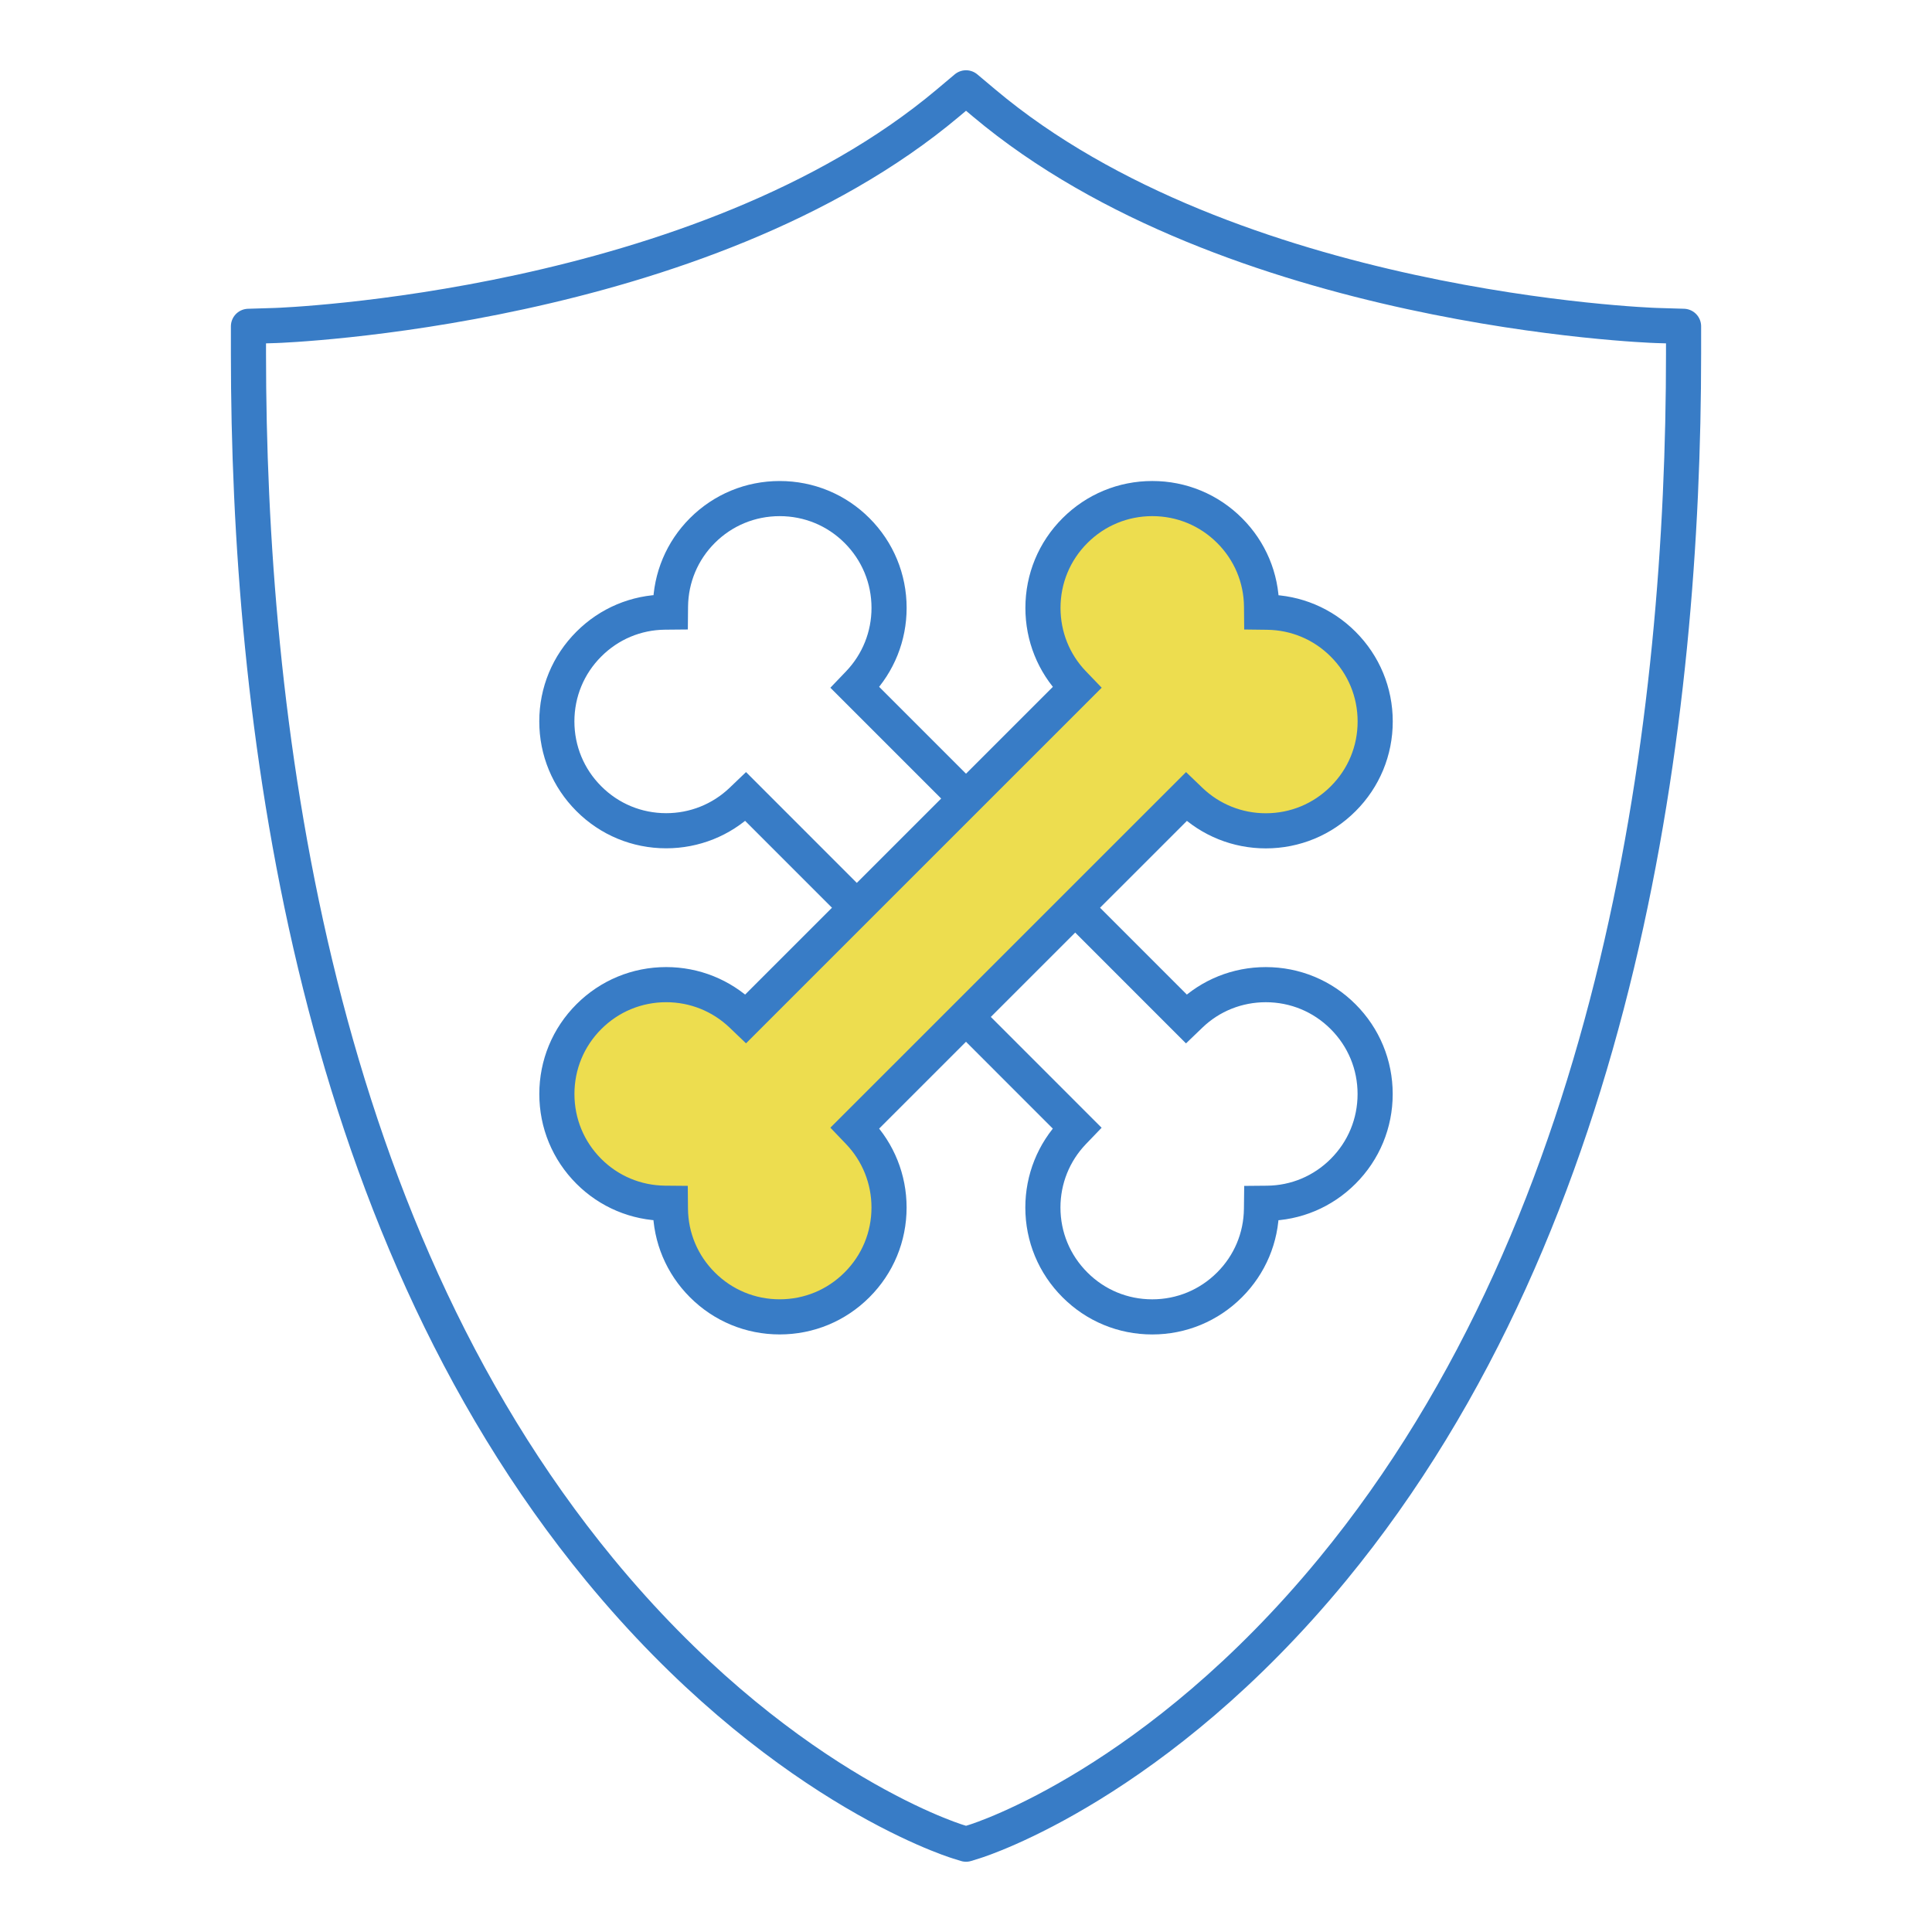 <?xml version="1.0" encoding="utf-8"?>
<!-- Generator: Adobe Illustrator 19.2.1, SVG Export Plug-In . SVG Version: 6.00 Build 0)  -->
<svg version="1.1" xmlns="http://www.w3.org/2000/svg" xmlns:xlink="http://www.w3.org/1999/xlink" x="0px" y="0px" width="110px"
	 height="110px" viewBox="0 0 110 110" style="enable-background:new 0 0 110 110;" xml:space="preserve">
<style type="text/css">
	.st0{fill:none;stroke:#387CC6;stroke-width:2;stroke-miterlimit:10;}
	.st1{fill:#EDDD4F;}
	.st2{fill:#387CC6;}
	.st3{fill:#FFFFFF;}
	.st4{fill:none;stroke:#387CC6;stroke-width:2;stroke-linecap:round;stroke-linejoin:round;stroke-miterlimit:10;}
	.st5{fill:#EDDD4F;stroke:#387CC6;stroke-width:2;stroke-miterlimit:10;}
	.st6{opacity:0.3;}
	.st7{clip-path:url(#SVGID_2_);}
	.st8{clip-path:url(#SVGID_4_);fill-rule:evenodd;clip-rule:evenodd;}
	.st9{clip-path:url(#SVGID_4_);fill-rule:evenodd;clip-rule:evenodd;fill:#231F20;}
	.st10{clip-path:url(#SVGID_6_);}
	.st11{clip-path:url(#SVGID_8_);}
	.st12{clip-path:url(#SVGID_8_);fill:none;stroke:#000000;stroke-width:0.728;stroke-linejoin:bevel;}
	.st13{clip-path:url(#SVGID_8_);fill:none;stroke:#000000;stroke-width:0.894;stroke-linejoin:bevel;}
	.st14{clip-path:url(#SVGID_8_);fill:none;stroke:#000000;stroke-width:1.457;stroke-linejoin:bevel;}
	.st15{clip-path:url(#SVGID_8_);fill:none;stroke:#000000;stroke-width:0.088;}
	.st16{fill:#231F20;}
	.st17{fill:#ADACAC;}
	.st18{fill:#686868;}
	.st19{fill:#020202;}
	.st20{fill:none;stroke:#FFFFFF;stroke-width:0.215;}
	.st21{fill:none;stroke:#387CC6;stroke-width:2;stroke-linecap:round;stroke-miterlimit:10;}
	.st22{fill:none;stroke:#387CC6;stroke-miterlimit:10;}
	.st23{fill:none;stroke:#387CC6;stroke-linecap:round;stroke-miterlimit:10;}
	.st24{fill:#FA3700;}
	.st25{fill:#FFFFFF;stroke:#387CC6;stroke-width:2;stroke-miterlimit:10;}
</style>
<g id="Layer_3">
</g>
<g id="colour">
	<g>
		<path class="st0" d="M31.704,41.073c0-1.665,0.648-3.228,1.824-4.402c1.156-1.157,2.69-1.803,4.321-1.819
			l0.323-0.003l0.003-0.323c0.019-1.633,0.663-3.167,1.816-4.319
			c1.174-1.174,2.737-1.82,4.403-1.82c1.666,0,3.23,0.648,4.403,1.822
			c1.175,1.175,1.823,2.738,1.823,4.402c0,1.609-0.611,3.135-1.721,4.298l-0.222,0.232l18.863,18.865
			l0.233-0.224c1.154-1.109,2.68-1.72,4.296-1.72c1.664,0,3.227,0.647,4.402,1.823
			c1.176,1.176,1.824,2.739,1.824,4.403c0,1.664-0.647,3.227-1.823,4.402
			c-1.156,1.157-2.691,1.803-4.321,1.818l-0.323,0.003l-0.004,0.323
			c-0.018,1.633-0.664,3.166-1.817,4.318c-1.176,1.177-2.739,1.826-4.402,1.826
			c-1.664,0.001-3.226-0.646-4.401-1.823c-1.177-1.175-1.826-2.74-1.826-4.404
			c0-1.609,0.611-3.135,1.721-4.296l0.223-0.232L42.46,45.358l-0.232,0.222
			c-1.163,1.109-2.689,1.719-4.298,1.719c-1.665,0-3.228-0.648-4.402-1.824
			C32.351,44.3,31.704,42.736,31.704,41.073z"/>
	</g>
	<g>
		<path class="st5" d="M44.392,74.977c-1.665,0-3.228-0.648-4.402-1.824c-1.157-1.156-1.803-2.69-1.819-4.321
			l-0.003-0.323l-0.323-0.003c-1.633-0.019-3.167-0.663-4.319-1.816
			c-1.174-1.174-1.82-2.737-1.82-4.403c0-1.666,0.648-3.23,1.822-4.403
			c1.175-1.175,2.738-1.823,4.402-1.823c1.609,0,3.135,0.611,4.298,1.721l0.232,0.222l18.865-18.863
			l-0.224-0.233c-1.109-1.154-1.72-2.68-1.72-4.296c0-1.664,0.647-3.227,1.823-4.402
			c1.176-1.176,2.739-1.824,4.403-1.824c1.664,0,3.227,0.647,4.402,1.823
			c1.157,1.156,1.803,2.691,1.818,4.321l0.003,0.323l0.323,0.004
			c1.633,0.018,3.166,0.664,4.318,1.817c1.177,1.176,1.826,2.739,1.826,4.402
			c0.001,1.664-0.646,3.226-1.823,4.401c-1.175,1.177-2.74,1.826-4.404,1.826
			c-1.609,0-3.135-0.611-4.296-1.721l-0.232-0.223L48.677,64.221l0.222,0.232
			c1.109,1.163,1.719,2.689,1.719,4.298c0,1.665-0.648,3.228-1.824,4.402
			C47.619,74.33,46.056,74.977,44.392,74.977z"/>
	</g>
	<path class="st4" d="M55.001,105l-0.476-0.149c-0.42-0.13-10.386-3.334-20.388-15.488
		C17.614,69.286,14.146,40.636,14.146,20.136v-1.556l1.556-0.048
		c0.241-0.007,24.24-0.875,38.268-12.665L55.001,5l1.032,0.867
		C70.078,17.674,94.058,18.526,94.299,18.532l1.556,0.047v1.557c0,20.499-3.468,49.149-19.99,69.227
		c-10.002,12.154-19.968,15.359-20.388,15.489L55.001,105z"/>
</g>
<g id="lines">
</g>
</svg>
